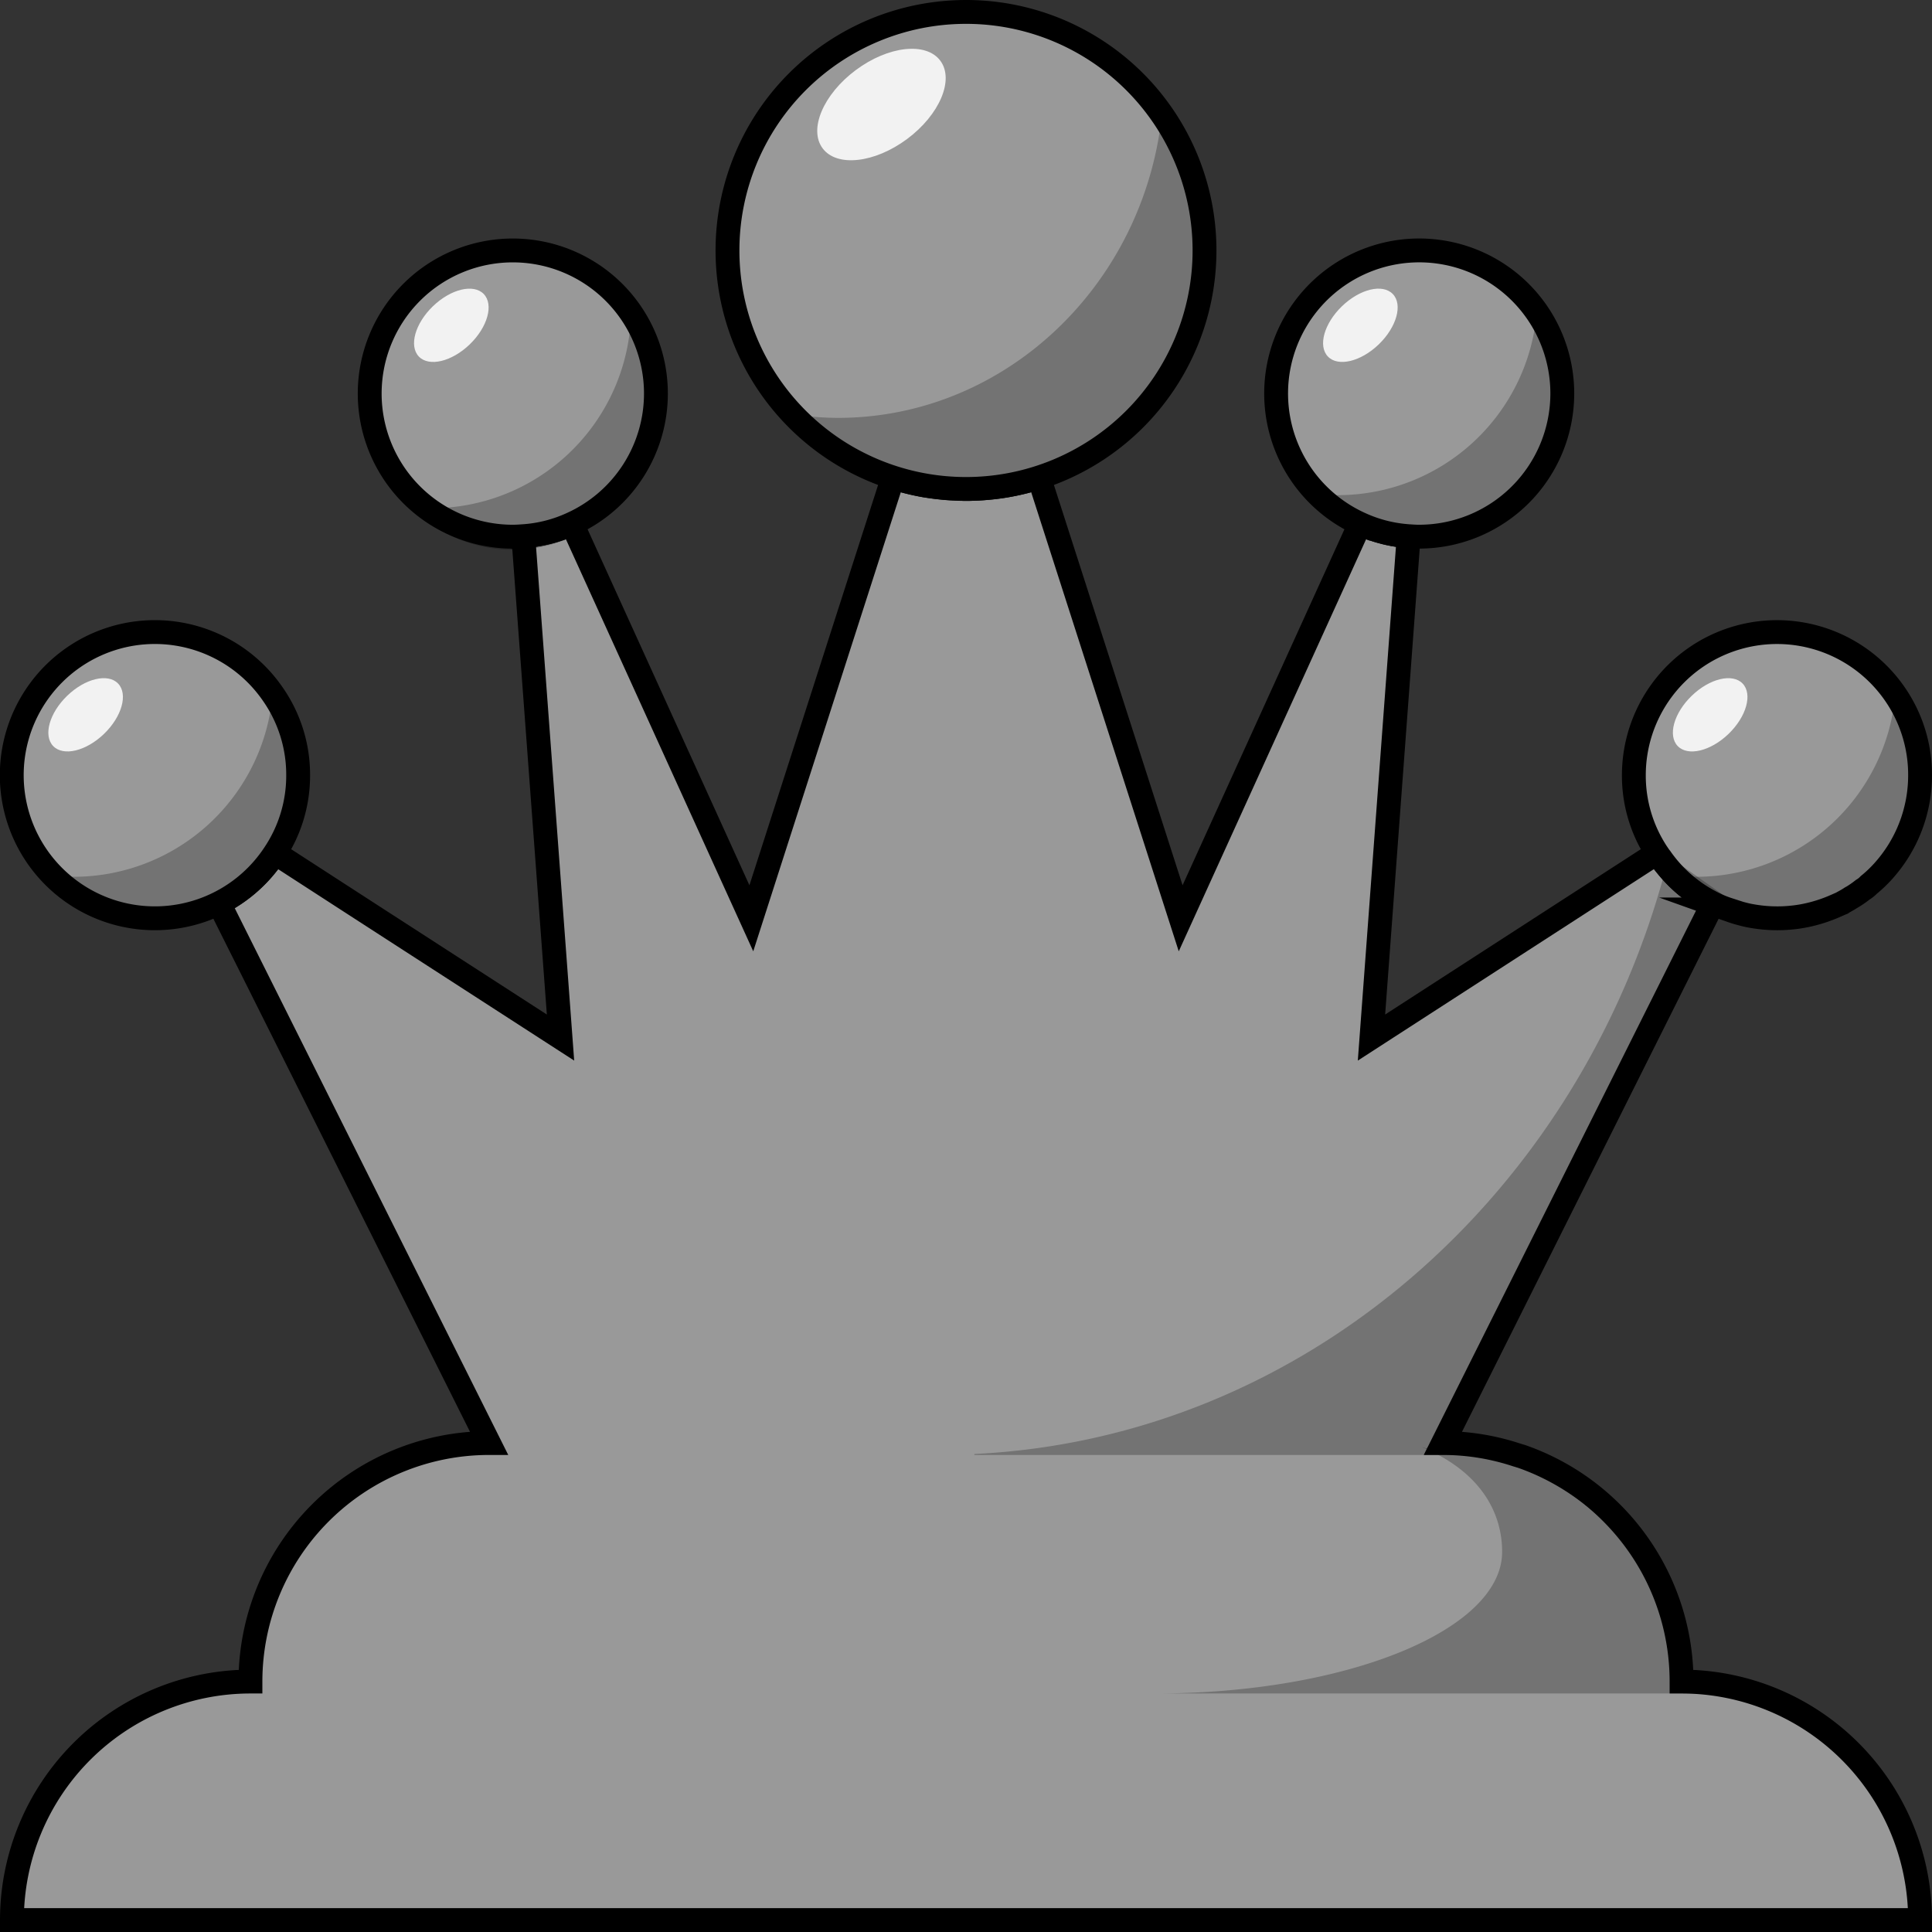 <svg id="queen" xmlns="http://www.w3.org/2000/svg" viewBox="0 0 81 81">
  <rect x="0" y="0" width="81" height="81" fill="#333333" stroke="none"/>
  <defs>
    <style>
      .cls-1 {
        fill: #999;
        stroke: #000;
        stroke-miterlimit: 10;
      }

      .cls-2 {
        fill: #f2f2f2;
      }

      .cls-3 {
        opacity: 0.25;
      }
    </style>
  </defs>
  <title>queen</title>
  <path class="cls-1" d="M90,90H10A10.004,10.004,0,0,1,20,80,10.004,10.004,0,0,1,30,70L19.66,49.33l-.98-1.96a5.984,5.984,0,0,0,2.35-2.11L25,47.83,33,53,31.48,32.53l-.04-.55a5.789,5.789,0,0,0,2.04-.52l.21.46L41,48l5.94-18.48a10.161,10.161,0,0,0,1.37.34c.21.03.42.06.64.08a5.859,5.859,0,0,0,.6.04c.08,0,.16.01.24.01A1.476,1.476,0,0,0,50,30h.11a.808.808,0,0,0,.16-.01,5.485,5.485,0,0,0,.58-.03c.26-.02.51-.05.76-.09a10.21,10.21,0,0,0,1.45-.35l.01.03L59,48l7.52-16.54c.04.02.08.04.13.06l.15.06a.142.142,0,0,0,.06.02.076.076,0,0,0,.05.02.494.494,0,0,0,.17.06c.12.04.24.08.36.11.11.03.21.06.32.08.05.01.09.02.14.03.12.02.24.04.36.05.08.01.17.02.25.03h.05L67,53l11.97-7.74c.05.07.09.14.15.21a3.926,3.926,0,0,0,.25.32,5.765,5.765,0,0,0,1.95,1.58L70,70a9.855,9.855,0,0,1,3.09.5c.07.02.13.04.2.06A9.996,9.996,0,0,1,80,80,10.004,10.004,0,0,1,90,90Z" transform="translate(-9.5 -9.5)"/>
  <g>
    <g>
      <path class="cls-1" d="M22,42a5.893,5.893,0,0,1-.97,3.26,6,6,0,1,1-.1-6.67A5.901,5.901,0,0,1,22,42Z" transform="translate(-9.5 -9.5)"/>
      <path class="cls-1" d="M37,26a5.999,5.999,0,0,1-3.52,5.46,5.789,5.789,0,0,1-2.04.52c-.14.01-.29.02-.44.02a6,6,0,1,1,6-6Z" transform="translate(-9.5 -9.5)"/>
    </g>
    <g>
      <path class="cls-1" d="M90,42a5.997,5.997,0,0,1-1.55,4.03,5.34,5.34,0,0,1-.6.57,1.154,1.154,0,0,1-.25.2,4.076,4.076,0,0,1-.48.33.031.031,0,0,0-.02.01c-.01.01-.02.01-.03.02-.11.07-.22.13-.33.19-.01.01-.02.01-.03.02-.12.05-.25.11-.37.16a6.174,6.174,0,0,1-1.13.35,5.392,5.392,0,0,1-.6.09,5.485,5.485,0,0,1-.58.03H84a5.823,5.823,0,0,1-.59-.03q-.3-.03-.6-.09c-.15-.03-.29-.07-.44-.11-.14-.04-.28-.09-.42-.14a4.388,4.388,0,0,1-.63-.26,5.862,5.862,0,0,1-2.2-1.9c-.06-.07-.1-.14-.15-.21A5.893,5.893,0,0,1,78,42a6.002,6.002,0,0,1,10.96-3.38A5.954,5.954,0,0,1,90,42Z" transform="translate(-9.5 -9.5)"/>
      <path class="cls-1" d="M75,26a6.005,6.005,0,0,1-6,6c-.15,0-.3-.01-.44-.02a5.789,5.789,0,0,1-2.04-.52A5.999,5.999,0,1,1,75,26Z" transform="translate(-9.5 -9.5)"/>
    </g>
    <path class="cls-1" d="M60,20A10,10,0,1,1,50,10,9.998,9.998,0,0,1,60,20Z" transform="translate(-9.5 -9.5)"/>
  </g>
  <ellipse class="cls-2" cx="13.09" cy="39.468" rx="1.889" ry="1.111" transform="translate(-33.23 10.646) rotate(-43.962)"/>
  <ellipse class="cls-2" cx="28.422" cy="23.138" rx="1.889" ry="1.111" transform="translate(-17.598 16.714) rotate(-43.962)"/>
  <ellipse class="cls-2" cx="46.456" cy="13.882" rx="3.076" ry="1.801" transform="translate(-8.603 20.973) rotate(-36.647)"/>
  <ellipse class="cls-2" cx="66.534" cy="23.138" rx="1.889" ry="1.111" transform="translate(-6.919 43.17) rotate(-43.962)"/>
  <ellipse class="cls-2" cx="81.2" cy="39.468" rx="1.889" ry="1.111" transform="translate(-14.146 57.927) rotate(-43.962)"/>
  <path class="cls-3" d="M22,42a5.893,5.893,0,0,1-.97,3.26,5.987,5.987,0,0,1-9.3.95,8.101,8.101,0,0,0,.86.05,8.374,8.374,0,0,0,8.34-7.67A5.901,5.901,0,0,1,22,42Z" transform="translate(-9.5 -9.5)"/>
  <path class="cls-3" d="M37,26.548a5.893,5.893,0,0,1-.97,3.26,5.987,5.987,0,0,1-9.3.95,8.101,8.101,0,0,0,.86.05,8.374,8.374,0,0,0,8.34-7.67A5.901,5.901,0,0,1,37,26.548Z" transform="translate(-9.5 -9.5)"/>
  <path class="cls-3" d="M60,19.723a10.449,10.449,0,0,1-1.585,5.584,9.953,9.953,0,0,1-3.839,3.614A9.398,9.398,0,0,1,50.198,30a9.518,9.518,0,0,1-6.976-3.066,12.628,12.628,0,0,0,1.405.086c7.155,0,13.053-5.79,13.625-13.138A10.45,10.45,0,0,1,60,19.723Z" transform="translate(-9.5 -9.5)"/>
  <path class="cls-3" d="M75,26a5.893,5.893,0,0,1-.97,3.26,5.987,5.987,0,0,1-9.3.95A8.101,8.101,0,0,0,65.59,30.26a8.374,8.374,0,0,0,8.34-7.67A5.901,5.901,0,0,1,75,26Z" transform="translate(-9.5 -9.5)"/>
  <path class="cls-3" d="M90.03,42a5.248,5.248,0,0,1-.03.56,5.862,5.862,0,0,1-.94,2.7,5.577,5.577,0,0,1-.61.77,4.045,4.045,0,0,1-.6.57,1.154,1.154,0,0,1-.25.2,4.076,4.076,0,0,1-.48.33.031.031,0,0,0-.02.01c-.01.01-.02.01-.03.02-.11.07-.22.13-.33.19-.01.01-.02.01-.03.02-.12.05-.25.11-.37.16a5.13,5.13,0,0,1-1.13.35,5.392,5.392,0,0,1-.6.09,5.485,5.485,0,0,1-.58.03H84a5.823,5.823,0,0,1-.59-.03q-.3-.03-.6-.09c-.15-.03-.29-.07-.44-.11-.14-.04-.28-.09-.42-.14a6.136,6.136,0,0,1-2.19-1.42,8.099,8.099,0,0,0,.86.05,8.378,8.378,0,0,0,8.34-7.64v-.03A5.792,5.792,0,0,1,90,41.44,5.11,5.11,0,0,1,90.03,42Z" transform="translate(-9.5 -9.5)"/>
  <path class="cls-3" d="M82.72,47.71c-.14-.04-.28-.09-.42-.14a4.392,4.392,0,0,1-.63-.26l-.08.16-.01.02L70.35,69.94a8.713,8.713,0,0,1,1.02.06,9.473,9.473,0,0,1,2.27.5H50.35v-.04C64.21,69.79,75.75,59.57,79.37,45.79c.04-.12.07-.25.1-.38l1.2.85Z" transform="translate(-9.5 -9.5)"/>
  <path class="cls-3" d="M72.478,74.559c0-1.558-.816-3.269-3.227-4.329-.421-.187.466.156,0,0L69.987,70a11.652,11.652,0,0,1,2.581.519h-.625c.08.021.148.042.227.062A11.553,11.553,0,0,1,76.469,73.043a9.925,9.925,0,0,1,3.332,7.343A12.302,12.302,0,0,1,81.45,80.5H57.944C65.962,80.5,72.478,77.841,72.478,74.559Z" transform="translate(-9.5 -9.5)"/>
</svg>
